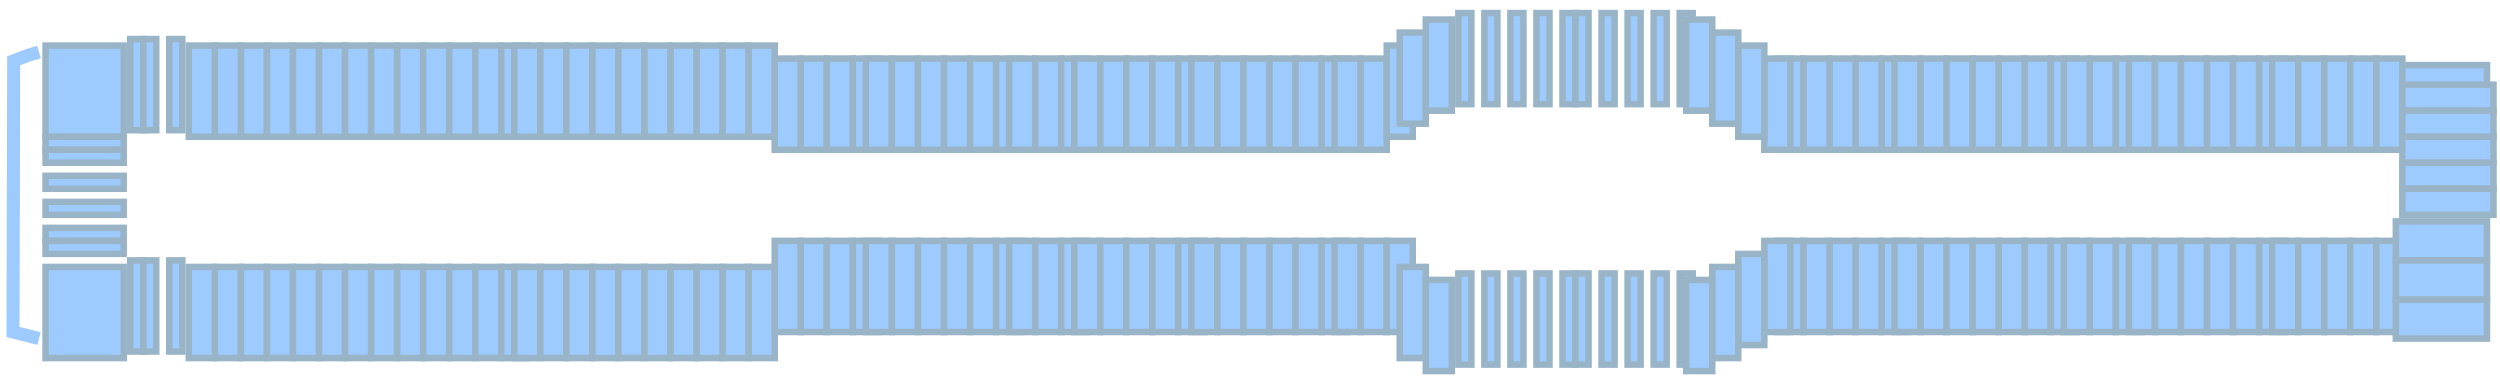 <?xml version="1.0" encoding="UTF-8"?>
<svg width="192px" height="29px" viewBox="0 0 192 29" version="1.1" xmlns="http://www.w3.org/2000/svg" xmlns:xlink="http://www.w3.org/1999/xlink">
    <!-- Generator: Sketch 56.3 (81716) - https://sketch.com -->
    <title>Deck 08</title>
    <desc>Created with Sketch.</desc>
    <g id="Celebrity-View-1" stroke="none" stroke-width="1" fill="none" fill-rule="evenodd">
        <g id="Celebrity-Design-3D-1C" transform="translate(-1677, -656)">
            <g id="Group-18" transform="translate(1620, 207)">
                <g id="Deck-08" transform="translate(153.109, 463.68) rotate(-90) translate(-153.109, -463.68) translate(139.109, 368.18)">
                    <rect id="Rectangle" stroke="#99B4C6" stroke-width="0.5" fill="#9DCBFF" fill-rule="nonzero" x="18.18" y="17.891" width="7" height="2"></rect>
                    <rect id="Rectangle" stroke="#99B4C6" stroke-width="0.5" fill="#9DCBFF" fill-rule="nonzero" x="18.18" y="15.891" width="7" height="2"></rect>
                    <rect id="Rectangle" stroke="#99B4C6" stroke-width="0.5" fill="#9DCBFF" fill-rule="nonzero" x="18.18" y="13.891" width="7" height="2"></rect>
                    <rect id="Rectangle" stroke="#99B4C6" stroke-width="0.5" fill="#9DCBFF" fill-rule="nonzero" x="18.68" y="12.391" width="7" height="1"></rect>
                    <rect id="Rectangle" stroke="#99B4C6" stroke-width="0.5" fill="#9DCBFF" fill-rule="nonzero" x="18.68" y="10.391" width="7" height="1"></rect>
                    <rect id="Rectangle" stroke="#99B4C6" stroke-width="0.5" fill="#9DCBFF" fill-rule="nonzero" x="18.68" y="9.391" width="7" height="1"></rect>
                    <rect id="Rectangle" stroke="#99B4C6" stroke-width="0.5" fill="#9DCBFF" fill-rule="nonzero" x="1.68" y="10.391" width="7" height="1"></rect>
                    <rect id="Rectangle" stroke="#99B4C6" stroke-width="0.5" fill="#9DCBFF" fill-rule="nonzero" x="1.68" y="9.391" width="7" height="1"></rect>
                    <rect id="Rectangle" stroke="#99B4C6" stroke-width="0.5" fill="#9DCBFF" fill-rule="nonzero" x="18.18" y="2.891" width="7" height="6"></rect>
                    <rect id="Rectangle" stroke="#99B4C6" stroke-width="0.5" fill="#9DCBFF" fill-rule="nonzero" x="1.18" y="15.891" width="7" height="2"></rect>
                    <rect id="Rectangle" stroke="#99B4C6" stroke-width="0.5" fill="#9DCBFF" fill-rule="nonzero" x="1.18" y="13.891" width="7" height="2"></rect>
                    <rect id="Rectangle" stroke="#99B4C6" stroke-width="0.5" fill="#9DCBFF" fill-rule="nonzero" x="1.68" y="12.391" width="7" height="1"></rect>
                    <rect id="Rectangle" stroke="#99B4C6" stroke-width="0.5" fill="#9DCBFF" fill-rule="nonzero" x="1.18" y="2.891" width="7" height="6"></rect>
                    <rect id="Rectangle" stroke="#99B4C6" stroke-width="0.5" fill="#9DCBFF" fill-rule="nonzero" x="17.18" y="2.891" width="1" height="6"></rect>
                    <rect id="Rectangle" stroke="#99B4C6" stroke-width="0.5" fill="#9DCBFF" fill-rule="nonzero" x="16.18" y="2.891" width="1" height="6"></rect>
                    <rect id="Rectangle" stroke="#99B4C6" stroke-width="0.5" fill="#9DCBFF" fill-rule="nonzero" x="14.18" y="2.891" width="1" height="6"></rect>
                    <rect id="Rectangle" stroke="#99B4C6" stroke-width="0.5" fill="#9DCBFF" fill-rule="nonzero" x="12.18" y="2.891" width="1" height="6"></rect>
                    <rect id="Rectangle" stroke="#99B4C6" stroke-width="0.5" fill="#9DCBFF" fill-rule="nonzero" x="10.18" y="2.891" width="1" height="6"></rect>
                    <rect id="Rectangle" stroke="#99B4C6" stroke-width="0.5" fill="#9DCBFF" fill-rule="nonzero" x="9.18" y="2.891" width="1" height="6"></rect>
                    <rect id="Rectangle" stroke="#99B4C6" stroke-width="0.5" fill="#9DCBFF" fill-rule="nonzero" x="18.18" y="19.891" width="7" height="2"></rect>
                    <rect id="Rectangle" stroke="#99B4C6" stroke-width="0.5" fill="#9DCBFF" fill-rule="nonzero" x="18.18" y="21.891" width="7" height="2"></rect>
                    <rect id="Rectangle" stroke="#99B4C6" stroke-width="0.5" fill="#9DCBFF" fill-rule="nonzero" x="18.18" y="23.891" width="7" height="2"></rect>
                    <rect id="Rectangle" stroke="#99B4C6" stroke-width="0.5" fill="#9DCBFF" fill-rule="nonzero" x="18.18" y="25.891" width="7" height="2"></rect>
                    <rect id="Rectangle" stroke="#99B4C6" stroke-width="0.5" fill="#9DCBFF" fill-rule="nonzero" x="18.18" y="27.891" width="7" height="2"></rect>
                    <rect id="Rectangle" stroke="#99B4C6" stroke-width="0.5" fill="#9DCBFF" fill-rule="nonzero" x="18.18" y="29.891" width="7" height="2"></rect>
                    <rect id="Rectangle" stroke="#99B4C6" stroke-width="0.5" fill="#9DCBFF" fill-rule="nonzero" x="18.18" y="31.891" width="7" height="2"></rect>
                    <rect id="Rectangle" stroke="#99B4C6" stroke-width="0.5" fill="#9DCBFF" fill-rule="nonzero" x="18.18" y="33.891" width="7" height="2"></rect>
                    <rect id="Rectangle" stroke="#99B4C6" stroke-width="0.5" fill="#9DCBFF" fill-rule="nonzero" x="18.18" y="35.891" width="7" height="2"></rect>
                    <rect id="Rectangle" stroke="#99B4C6" stroke-width="0.5" fill="#9DCBFF" fill-rule="nonzero" x="18.18" y="37.891" width="7" height="2"></rect>
                    <rect id="Rectangle" stroke="#99B4C6" stroke-width="0.5" fill="#9DCBFF" fill-rule="nonzero" x="18.18" y="38.891" width="7" height="2"></rect>
                    <rect id="Rectangle" stroke="#99B4C6" stroke-width="0.5" fill="#9DCBFF" fill-rule="nonzero" x="18.18" y="40.891" width="7" height="2"></rect>
                    <rect id="Rectangle" stroke="#99B4C6" stroke-width="0.5" fill="#9DCBFF" fill-rule="nonzero" x="18.18" y="42.891" width="7" height="2"></rect>
                    <rect id="Rectangle" stroke="#99B4C6" stroke-width="0.5" fill="#9DCBFF" fill-rule="nonzero" x="18.18" y="44.891" width="7" height="2"></rect>
                    <rect id="Rectangle" stroke="#99B4C6" stroke-width="0.5" fill="#9DCBFF" fill-rule="nonzero" x="18.18" y="46.891" width="7" height="2"></rect>
                    <rect id="Rectangle" stroke="#99B4C6" stroke-width="0.5" fill="#9DCBFF" fill-rule="nonzero" x="18.18" y="48.891" width="7" height="2"></rect>
                    <rect id="Rectangle" stroke="#99B4C6" stroke-width="0.5" fill="#9DCBFF" fill-rule="nonzero" x="18.18" y="50.891" width="7" height="2"></rect>
                    <rect id="Rectangle" stroke="#99B4C6" stroke-width="0.5" fill="#9DCBFF" fill-rule="nonzero" x="18.18" y="52.891" width="7" height="2"></rect>
                    <rect id="Rectangle" stroke="#99B4C6" stroke-width="0.5" fill="#9DCBFF" fill-rule="nonzero" x="18.18" y="54.891" width="7" height="2"></rect>
                    <rect id="Rectangle" stroke="#99B4C6" stroke-width="0.5" fill="#9DCBFF" fill-rule="nonzero" x="18.18" y="56.891" width="7" height="2"></rect>
                    <rect id="Rectangle" stroke="#99B4C6" stroke-width="0.5" fill="#9DCBFF" fill-rule="nonzero" x="17.18" y="58.891" width="7" height="2"></rect>
                    <rect id="Rectangle" stroke="#99B4C6" stroke-width="0.5" fill="#9DCBFF" fill-rule="nonzero" x="17.18" y="60.891" width="7" height="2"></rect>
                    <rect id="Rectangle" stroke="#99B4C6" stroke-width="0.5" fill="#9DCBFF" fill-rule="nonzero" x="17.18" y="62.891" width="7" height="2"></rect>
                    <rect id="Rectangle" stroke="#99B4C6" stroke-width="0.5" fill="#9DCBFF" fill-rule="nonzero" x="17.18" y="64.891" width="7" height="2"></rect>
                    <rect id="Rectangle" stroke="#99B4C6" stroke-width="0.5" fill="#9DCBFF" fill-rule="nonzero" x="17.18" y="65.891" width="7" height="2"></rect>
                    <rect id="Rectangle" stroke="#99B4C6" stroke-width="0.5" fill="#9DCBFF" fill-rule="nonzero" x="17.18" y="67.891" width="7" height="2"></rect>
                    <rect id="Rectangle" stroke="#99B4C6" stroke-width="0.5" fill="#9DCBFF" fill-rule="nonzero" x="17.18" y="69.891" width="7" height="2"></rect>
                    <rect id="Rectangle" stroke="#99B4C6" stroke-width="0.5" fill="#9DCBFF" fill-rule="nonzero" x="17.18" y="71.891" width="7" height="2"></rect>
                    <rect id="Rectangle" stroke="#99B4C6" stroke-width="0.5" fill="#9DCBFF" fill-rule="nonzero" x="17.18" y="73.891" width="7" height="2"></rect>
                    <rect id="Rectangle" stroke="#99B4C6" stroke-width="0.5" fill="#9DCBFF" fill-rule="nonzero" x="17.18" y="75.891" width="7" height="2"></rect>
                    <rect id="Rectangle" stroke="#99B4C6" stroke-width="0.5" fill="#9DCBFF" fill-rule="nonzero" x="17.18" y="76.891" width="7" height="2"></rect>
                    <rect id="Rectangle" stroke="#99B4C6" stroke-width="0.5" fill="#9DCBFF" fill-rule="nonzero" x="17.18" y="78.891" width="7" height="2"></rect>
                    <rect id="Rectangle" stroke="#99B4C6" stroke-width="0.5" fill="#9DCBFF" fill-rule="nonzero" x="17.18" y="80.891" width="7" height="2"></rect>
                    <rect id="Rectangle" stroke="#99B4C6" stroke-width="0.5" fill="#9DCBFF" fill-rule="nonzero" x="17.18" y="81.891" width="7" height="2"></rect>
                    <rect id="Rectangle" stroke="#99B4C6" stroke-width="0.5" fill="#9DCBFF" fill-rule="nonzero" x="17.18" y="83.891" width="7" height="2"></rect>
                    <rect id="Rectangle" stroke="#99B4C6" stroke-width="0.5" fill="#9DCBFF" fill-rule="nonzero" x="17.18" y="85.891" width="7" height="2"></rect>
                    <rect id="Rectangle" stroke="#99B4C6" stroke-width="0.5" fill="#9DCBFF" fill-rule="nonzero" x="17.18" y="87.891" width="7" height="2"></rect>
                    <rect id="Rectangle" stroke="#99B4C6" stroke-width="0.5" fill="#9DCBFF" fill-rule="nonzero" x="17.18" y="89.891" width="7" height="2"></rect>
                    <rect id="Rectangle" stroke="#99B4C6" stroke-width="0.5" fill="#9DCBFF" fill-rule="nonzero" x="17.18" y="90.891" width="7" height="2"></rect>
                    <rect id="Rectangle" stroke="#99B4C6" stroke-width="0.5" fill="#9DCBFF" fill-rule="nonzero" x="17.18" y="92.891" width="7" height="2"></rect>
                    <rect id="Rectangle" stroke="#99B4C6" stroke-width="0.5" fill="#9DCBFF" fill-rule="nonzero" x="17.18" y="94.891" width="7" height="2"></rect>
                    <rect id="Rectangle" stroke="#99B4C6" stroke-width="0.5" fill="#9DCBFF" fill-rule="nonzero" x="17.18" y="96.891" width="7" height="2"></rect>
                    <rect id="Rectangle" stroke="#99B4C6" stroke-width="0.5" fill="#9DCBFF" fill-rule="nonzero" x="17.18" y="98.891" width="7" height="2"></rect>
                    <rect id="Rectangle" stroke="#99B4C6" stroke-width="0.5" fill="#9DCBFF" fill-rule="nonzero" x="17.18" y="100.891" width="7" height="2"></rect>
                    <rect id="Rectangle" stroke="#99B4C6" stroke-width="0.5" fill="#9DCBFF" fill-rule="nonzero" x="17.18" y="101.891" width="7" height="2"></rect>
                    <rect id="Rectangle" stroke="#99B4C6" stroke-width="0.5" fill="#9DCBFF" fill-rule="nonzero" x="17.18" y="103.891" width="7" height="2"></rect>
                    <rect id="Rectangle" stroke="#99B4C6" stroke-width="0.5" fill="#9DCBFF" fill-rule="nonzero" x="18.18" y="105.891" width="7" height="2"></rect>
                    <rect id="Rectangle" stroke="#99B4C6" stroke-width="0.5" fill="#9DCBFF" fill-rule="nonzero" x="19.18" y="106.891" width="7" height="2"></rect>
                    <rect id="Rectangle" stroke="#99B4C6" stroke-width="0.5" fill="#9DCBFF" fill-rule="nonzero" x="20.18" y="108.891" width="7" height="2"></rect>
                    <rect id="Rectangle" stroke="#99B4C6" stroke-width="0.5" fill="#9DCBFF" fill-rule="nonzero" x="20.68" y="111.391" width="7" height="1"></rect>
                    <rect id="Rectangle" stroke="#99B4C6" stroke-width="0.5" fill="#9DCBFF" fill-rule="nonzero" x="20.68" y="113.391" width="7" height="1"></rect>
                    <rect id="Rectangle" stroke="#99B4C6" stroke-width="0.5" fill="#9DCBFF" fill-rule="nonzero" x="20.68" y="115.391" width="7" height="1"></rect>
                    <rect id="Rectangle" stroke="#99B4C6" stroke-width="0.5" fill="#9DCBFF" fill-rule="nonzero" x="20.68" y="117.391" width="7" height="1"></rect>
                    <rect id="Rectangle" stroke="#99B4C6" stroke-width="0.5" fill="#9DCBFF" fill-rule="nonzero" x="20.68" y="119.391" width="7" height="1"></rect>
                    <rect id="Rectangle" stroke="#99B4C6" stroke-width="0.5" fill="#9DCBFF" fill-rule="nonzero" x="20.68" y="120.391" width="7" height="1"></rect>
                    <rect id="Rectangle" stroke="#99B4C6" stroke-width="0.5" fill="#9DCBFF" fill-rule="nonzero" x="20.68" y="122.391" width="7" height="1"></rect>
                    <rect id="Rectangle" stroke="#99B4C6" stroke-width="0.5" fill="#9DCBFF" fill-rule="nonzero" x="20.68" y="124.391" width="7" height="1"></rect>
                    <rect id="Rectangle" stroke="#99B4C6" stroke-width="0.5" fill="#9DCBFF" fill-rule="nonzero" x="20.68" y="126.391" width="7" height="1"></rect>
                    <rect id="Rectangle" stroke="#99B4C6" stroke-width="0.5" fill="#9DCBFF" fill-rule="nonzero" x="20.68" y="128.391" width="7" height="1"></rect>
                    <rect id="Rectangle" stroke="#99B4C6" stroke-width="0.5" fill="#9DCBFF" fill-rule="nonzero" x="0.68" y="111.391" width="7" height="1"></rect>
                    <rect id="Rectangle" stroke="#99B4C6" stroke-width="0.5" fill="#9DCBFF" fill-rule="nonzero" x="0.68" y="113.391" width="7" height="1"></rect>
                    <rect id="Rectangle" stroke="#99B4C6" stroke-width="0.5" fill="#9DCBFF" fill-rule="nonzero" x="0.68" y="115.391" width="7" height="1"></rect>
                    <rect id="Rectangle" stroke="#99B4C6" stroke-width="0.5" fill="#9DCBFF" fill-rule="nonzero" x="0.68" y="117.391" width="7" height="1"></rect>
                    <rect id="Rectangle" stroke="#99B4C6" stroke-width="0.5" fill="#9DCBFF" fill-rule="nonzero" x="0.68" y="119.391" width="7" height="1"></rect>
                    <rect id="Rectangle" stroke="#99B4C6" stroke-width="0.5" fill="#9DCBFF" fill-rule="nonzero" x="0.68" y="120.391" width="7" height="1"></rect>
                    <rect id="Rectangle" stroke="#99B4C6" stroke-width="0.5" fill="#9DCBFF" fill-rule="nonzero" x="0.68" y="122.391" width="7" height="1"></rect>
                    <rect id="Rectangle" stroke="#99B4C6" stroke-width="0.5" fill="#9DCBFF" fill-rule="nonzero" x="0.68" y="124.391" width="7" height="1"></rect>
                    <rect id="Rectangle" stroke="#99B4C6" stroke-width="0.5" fill="#9DCBFF" fill-rule="nonzero" x="0.68" y="126.391" width="7" height="1"></rect>
                    <rect id="Rectangle" stroke="#99B4C6" stroke-width="0.5" fill="#9DCBFF" fill-rule="nonzero" x="0.68" y="128.391" width="7" height="1"></rect>
                    <rect id="Rectangle" stroke="#99B4C6" stroke-width="0.5" fill="#9DCBFF" fill-rule="nonzero" x="17.18" y="143.891" width="7" height="2"></rect>
                    <rect id="Rectangle" stroke="#99B4C6" stroke-width="0.5" fill="#9DCBFF" fill-rule="nonzero" x="17.18" y="144.891" width="7" height="2"></rect>
                    <rect id="Rectangle" stroke="#99B4C6" stroke-width="0.5" fill="#9DCBFF" fill-rule="nonzero" x="17.18" y="146.891" width="7" height="2"></rect>
                    <rect id="Rectangle" stroke="#99B4C6" stroke-width="0.5" fill="#9DCBFF" fill-rule="nonzero" x="17.18" y="148.891" width="7" height="2"></rect>
                    <rect id="Rectangle" stroke="#99B4C6" stroke-width="0.5" fill="#9DCBFF" fill-rule="nonzero" x="17.18" y="150.891" width="7" height="2"></rect>
                    <rect id="Rectangle" stroke="#99B4C6" stroke-width="0.5" fill="#9DCBFF" fill-rule="nonzero" x="17.18" y="152.891" width="7" height="2"></rect>
                    <rect id="Rectangle" stroke="#99B4C6" stroke-width="0.5" fill="#9DCBFF" fill-rule="nonzero" x="17.18" y="154.891" width="7" height="2"></rect>
                    <rect id="Rectangle" stroke="#99B4C6" stroke-width="0.5" fill="#9DCBFF" fill-rule="nonzero" x="17.18" y="156.891" width="7" height="2"></rect>
                    <rect id="Rectangle" stroke="#99B4C6" stroke-width="0.5" fill="#9DCBFF" fill-rule="nonzero" x="17.18" y="157.891" width="7" height="2"></rect>
                    <rect id="Rectangle" stroke="#99B4C6" stroke-width="0.5" fill="#9DCBFF" fill-rule="nonzero" x="17.18" y="159.891" width="7" height="2"></rect>
                    <rect id="Rectangle" stroke="#99B4C6" stroke-width="0.5" fill="#9DCBFF" fill-rule="nonzero" x="17.18" y="161.891" width="7" height="2"></rect>
                    <rect id="Rectangle" stroke="#99B4C6" stroke-width="0.5" fill="#9DCBFF" fill-rule="nonzero" x="17.18" y="162.891" width="7" height="2"></rect>
                    <rect id="Rectangle" stroke="#99B4C6" stroke-width="0.5" fill="#9DCBFF" fill-rule="nonzero" x="17.18" y="164.891" width="7" height="2"></rect>
                    <rect id="Rectangle" stroke="#99B4C6" stroke-width="0.5" fill="#9DCBFF" fill-rule="nonzero" x="17.18" y="166.891" width="7" height="2"></rect>
                    <rect id="Rectangle" stroke="#99B4C6" stroke-width="0.5" fill="#9DCBFF" fill-rule="nonzero" x="17.18" y="168.891" width="7" height="2"></rect>
                    <rect id="Rectangle" stroke="#99B4C6" stroke-width="0.5" fill="#9DCBFF" fill-rule="nonzero" x="17.18" y="170.891" width="7" height="2"></rect>
                    <rect id="Rectangle" stroke="#99B4C6" stroke-width="0.5" fill="#9DCBFF" fill-rule="nonzero" x="17.18" y="172.891" width="7" height="2"></rect>
                    <rect id="Rectangle" stroke="#99B4C6" stroke-width="0.5" fill="#9DCBFF" fill-rule="nonzero" x="17.18" y="173.891" width="7" height="2"></rect>
                    <rect id="Rectangle" stroke="#99B4C6" stroke-width="0.5" fill="#9DCBFF" fill-rule="nonzero" x="17.18" y="175.891" width="7" height="2"></rect>
                    <rect id="Rectangle" stroke="#99B4C6" stroke-width="0.5" fill="#9DCBFF" fill-rule="nonzero" x="17.18" y="177.891" width="7" height="2"></rect>
                    <rect id="Rectangle" stroke="#99B4C6" stroke-width="0.5" fill="#9DCBFF" fill-rule="nonzero" x="17.18" y="179.891" width="7" height="2"></rect>
                    <rect id="Rectangle" stroke="#99B4C6" stroke-width="0.5" fill="#9DCBFF" fill-rule="nonzero" x="20.68" y="183.391" width="3" height="7"></rect>
                    <rect id="Rectangle" stroke="#99B4C6" stroke-width="0.5" fill="#9DCBFF" fill-rule="nonzero" x="1.18" y="17.891" width="7" height="2"></rect>
                    <rect id="Rectangle" stroke="#99B4C6" stroke-width="0.5" fill="#9DCBFF" fill-rule="nonzero" x="1.18" y="19.891" width="7" height="2"></rect>
                    <rect id="Rectangle" stroke="#99B4C6" stroke-width="0.5" fill="#9DCBFF" fill-rule="nonzero" x="1.18" y="21.891" width="7" height="2"></rect>
                    <rect id="Rectangle" stroke="#99B4C6" stroke-width="0.5" fill="#9DCBFF" fill-rule="nonzero" x="1.18" y="23.891" width="7" height="2"></rect>
                    <rect id="Rectangle" stroke="#99B4C6" stroke-width="0.5" fill="#9DCBFF" fill-rule="nonzero" x="1.18" y="25.891" width="7" height="2"></rect>
                    <rect id="Rectangle" stroke="#99B4C6" stroke-width="0.5" fill="#9DCBFF" fill-rule="nonzero" x="1.18" y="27.891" width="7" height="2"></rect>
                    <rect id="Rectangle" stroke="#99B4C6" stroke-width="0.5" fill="#9DCBFF" fill-rule="nonzero" x="1.18" y="29.891" width="7" height="2"></rect>
                    <rect id="Rectangle" stroke="#99B4C6" stroke-width="0.5" fill="#9DCBFF" fill-rule="nonzero" x="1.18" y="31.891" width="7" height="2"></rect>
                    <rect id="Rectangle" stroke="#99B4C6" stroke-width="0.5" fill="#9DCBFF" fill-rule="nonzero" x="1.18" y="33.891" width="7" height="2"></rect>
                    <rect id="Rectangle" stroke="#99B4C6" stroke-width="0.5" fill="#9DCBFF" fill-rule="nonzero" x="1.18" y="35.891" width="7" height="2"></rect>
                    <rect id="Rectangle" stroke="#99B4C6" stroke-width="0.5" fill="#9DCBFF" fill-rule="nonzero" x="1.18" y="37.891" width="7" height="2"></rect>
                    <rect id="Rectangle" stroke="#99B4C6" stroke-width="0.5" fill="#9DCBFF" fill-rule="nonzero" x="1.18" y="38.891" width="7" height="2"></rect>
                    <rect id="Rectangle" stroke="#99B4C6" stroke-width="0.5" fill="#9DCBFF" fill-rule="nonzero" x="1.18" y="40.891" width="7" height="2"></rect>
                    <rect id="Rectangle" stroke="#99B4C6" stroke-width="0.5" fill="#9DCBFF" fill-rule="nonzero" x="1.18" y="42.891" width="7" height="2"></rect>
                    <rect id="Rectangle" stroke="#99B4C6" stroke-width="0.5" fill="#9DCBFF" fill-rule="nonzero" x="1.18" y="44.891" width="7" height="2"></rect>
                    <rect id="Rectangle" stroke="#99B4C6" stroke-width="0.5" fill="#9DCBFF" fill-rule="nonzero" x="1.18" y="46.891" width="7" height="2"></rect>
                    <rect id="Rectangle" stroke="#99B4C6" stroke-width="0.5" fill="#9DCBFF" fill-rule="nonzero" x="1.18" y="48.891" width="7" height="2"></rect>
                    <rect id="Rectangle" stroke="#99B4C6" stroke-width="0.5" fill="#9DCBFF" fill-rule="nonzero" x="1.18" y="50.891" width="7" height="2"></rect>
                    <rect id="Rectangle" stroke="#99B4C6" stroke-width="0.5" fill="#9DCBFF" fill-rule="nonzero" x="1.18" y="52.891" width="7" height="2"></rect>
                    <rect id="Rectangle" stroke="#99B4C6" stroke-width="0.5" fill="#9DCBFF" fill-rule="nonzero" x="1.18" y="54.891" width="7" height="2"></rect>
                    <rect id="Rectangle" stroke="#99B4C6" stroke-width="0.5" fill="#9DCBFF" fill-rule="nonzero" x="1.18" y="56.891" width="7" height="2"></rect>
                    <rect id="Rectangle" stroke="#99B4C6" stroke-width="0.5" fill="#9DCBFF" fill-rule="nonzero" x="3.18" y="58.891" width="7" height="2"></rect>
                    <rect id="Rectangle" stroke="#99B4C6" stroke-width="0.5" fill="#9DCBFF" fill-rule="nonzero" x="3.18" y="60.891" width="7" height="2"></rect>
                    <rect id="Rectangle" stroke="#99B4C6" stroke-width="0.5" fill="#9DCBFF" fill-rule="nonzero" x="3.18" y="62.891" width="7" height="2"></rect>
                    <rect id="Rectangle" stroke="#99B4C6" stroke-width="0.5" fill="#9DCBFF" fill-rule="nonzero" x="3.18" y="64.891" width="7" height="2"></rect>
                    <rect id="Rectangle" stroke="#99B4C6" stroke-width="0.5" fill="#9DCBFF" fill-rule="nonzero" x="3.18" y="65.891" width="7" height="2"></rect>
                    <rect id="Rectangle" stroke="#99B4C6" stroke-width="0.5" fill="#9DCBFF" fill-rule="nonzero" x="3.18" y="67.891" width="7" height="2"></rect>
                    <rect id="Rectangle" stroke="#99B4C6" stroke-width="0.5" fill="#9DCBFF" fill-rule="nonzero" x="3.18" y="69.891" width="7" height="2"></rect>
                    <rect id="Rectangle" stroke="#99B4C6" stroke-width="0.5" fill="#9DCBFF" fill-rule="nonzero" x="3.18" y="71.891" width="7" height="2"></rect>
                    <rect id="Rectangle" stroke="#99B4C6" stroke-width="0.5" fill="#9DCBFF" fill-rule="nonzero" x="3.18" y="73.891" width="7" height="2"></rect>
                    <rect id="Rectangle" stroke="#99B4C6" stroke-width="0.5" fill="#9DCBFF" fill-rule="nonzero" x="3.18" y="75.891" width="7" height="2"></rect>
                    <rect id="Rectangle" stroke="#99B4C6" stroke-width="0.5" fill="#9DCBFF" fill-rule="nonzero" x="3.18" y="76.891" width="7" height="2"></rect>
                    <rect id="Rectangle" stroke="#99B4C6" stroke-width="0.5" fill="#9DCBFF" fill-rule="nonzero" x="3.18" y="78.891" width="7" height="2"></rect>
                    <rect id="Rectangle" stroke="#99B4C6" stroke-width="0.5" fill="#9DCBFF" fill-rule="nonzero" x="3.18" y="80.891" width="7" height="2"></rect>
                    <rect id="Rectangle" stroke="#99B4C6" stroke-width="0.5" fill="#9DCBFF" fill-rule="nonzero" x="3.18" y="81.891" width="7" height="2"></rect>
                    <rect id="Rectangle" stroke="#99B4C6" stroke-width="0.5" fill="#9DCBFF" fill-rule="nonzero" x="3.18" y="83.891" width="7" height="2"></rect>
                    <rect id="Rectangle" stroke="#99B4C6" stroke-width="0.5" fill="#9DCBFF" fill-rule="nonzero" x="3.18" y="85.891" width="7" height="2"></rect>
                    <rect id="Rectangle" stroke="#99B4C6" stroke-width="0.5" fill="#9DCBFF" fill-rule="nonzero" x="3.18" y="87.891" width="7" height="2"></rect>
                    <rect id="Rectangle" stroke="#99B4C6" stroke-width="0.5" fill="#9DCBFF" fill-rule="nonzero" x="3.18" y="89.891" width="7" height="2"></rect>
                    <rect id="Rectangle" stroke="#99B4C6" stroke-width="0.5" fill="#9DCBFF" fill-rule="nonzero" x="3.18" y="90.891" width="7" height="2"></rect>
                    <rect id="Rectangle" stroke="#99B4C6" stroke-width="0.5" fill="#9DCBFF" fill-rule="nonzero" x="3.18" y="92.891" width="7" height="2"></rect>
                    <rect id="Rectangle" stroke="#99B4C6" stroke-width="0.5" fill="#9DCBFF" fill-rule="nonzero" x="3.18" y="94.891" width="7" height="2"></rect>
                    <rect id="Rectangle" stroke="#99B4C6" stroke-width="0.5" fill="#9DCBFF" fill-rule="nonzero" x="3.18" y="96.891" width="7" height="2"></rect>
                    <rect id="Rectangle" stroke="#99B4C6" stroke-width="0.5" fill="#9DCBFF" fill-rule="nonzero" x="3.18" y="98.891" width="7" height="2"></rect>
                    <rect id="Rectangle" stroke="#99B4C6" stroke-width="0.5" fill="#9DCBFF" fill-rule="nonzero" x="3.18" y="100.891" width="7" height="2"></rect>
                    <rect id="Rectangle" stroke="#99B4C6" stroke-width="0.5" fill="#9DCBFF" fill-rule="nonzero" x="3.18" y="101.891" width="7" height="2"></rect>
                    <rect id="Rectangle" stroke="#99B4C6" stroke-width="0.5" fill="#9DCBFF" fill-rule="nonzero" x="3.18" y="103.891" width="7" height="2"></rect>
                    <rect id="Rectangle" stroke="#99B4C6" stroke-width="0.5" fill="#9DCBFF" fill-rule="nonzero" x="3.18" y="105.891" width="7" height="2"></rect>
                    <rect id="Rectangle" stroke="#99B4C6" stroke-width="0.5" fill="#9DCBFF" fill-rule="nonzero" x="1.18" y="106.891" width="7" height="2"></rect>
                    <rect id="Rectangle" stroke="#99B4C6" stroke-width="0.5" fill="#9DCBFF" fill-rule="nonzero" x="3.18" y="143.891" width="7" height="2"></rect>
                    <rect id="Rectangle" stroke="#99B4C6" stroke-width="0.5" fill="#9DCBFF" fill-rule="nonzero" x="17.18" y="141.891" width="7" height="2"></rect>
                    <rect id="Rectangle" stroke="#99B4C6" stroke-width="0.5" fill="#9DCBFF" fill-rule="nonzero" x="3.18" y="141.891" width="7" height="2"></rect>
                    <rect id="Rectangle" stroke="#99B4C6" stroke-width="0.5" fill="#9DCBFF" fill-rule="nonzero" x="17.18" y="139.891" width="7" height="2"></rect>
                    <rect id="Rectangle" stroke="#99B4C6" stroke-width="0.5" fill="#9DCBFF" fill-rule="nonzero" x="3.18" y="139.891" width="7" height="2"></rect>
                    <rect id="Rectangle" stroke="#99B4C6" stroke-width="0.5" fill="#9DCBFF" fill-rule="nonzero" x="17.18" y="137.891" width="7" height="2"></rect>
                    <rect id="Rectangle" stroke="#99B4C6" stroke-width="0.5" fill="#9DCBFF" fill-rule="nonzero" x="3.18" y="137.891" width="7" height="2"></rect>
                    <rect id="Rectangle" stroke="#99B4C6" stroke-width="0.5" fill="#9DCBFF" fill-rule="nonzero" x="17.18" y="135.891" width="7" height="2"></rect>
                    <rect id="Rectangle" stroke="#99B4C6" stroke-width="0.5" fill="#9DCBFF" fill-rule="nonzero" x="3.18" y="135.891" width="7" height="2"></rect>
                    <rect id="Rectangle" stroke="#99B4C6" stroke-width="0.5" fill="#9DCBFF" fill-rule="nonzero" x="17.18" y="134.891" width="7" height="2"></rect>
                    <rect id="Rectangle" stroke="#99B4C6" stroke-width="0.5" fill="#9DCBFF" fill-rule="nonzero" x="3.18" y="134.891" width="7" height="2"></rect>
                    <rect id="Rectangle" stroke="#99B4C6" stroke-width="0.5" fill="#9DCBFF" fill-rule="nonzero" x="18.18" y="132.891" width="7" height="2"></rect>
                    <rect id="Rectangle" stroke="#99B4C6" stroke-width="0.5" fill="#9DCBFF" fill-rule="nonzero" x="19.18" y="130.891" width="7" height="2"></rect>
                    <rect id="Rectangle" stroke="#99B4C6" stroke-width="0.5" fill="#9DCBFF" fill-rule="nonzero" x="20.18" y="128.891" width="7" height="2"></rect>
                    <rect id="Rectangle" stroke="#99B4C6" stroke-width="0.5" fill="#9DCBFF" fill-rule="nonzero" x="0.18" y="108.891" width="7" height="2"></rect>
                    <rect id="Rectangle" stroke="#99B4C6" stroke-width="0.5" fill="#9DCBFF" fill-rule="nonzero" x="2.18" y="132.891" width="7" height="2"></rect>
                    <rect id="Rectangle" stroke="#99B4C6" stroke-width="0.5" fill="#9DCBFF" fill-rule="nonzero" x="1.18" y="130.891" width="7" height="2"></rect>
                    <rect id="Rectangle" stroke="#99B4C6" stroke-width="0.5" fill="#9DCBFF" fill-rule="nonzero" x="0.18" y="128.891" width="7" height="2"></rect>
                    <rect id="Rectangle" stroke="#99B4C6" stroke-width="0.5" fill="#9DCBFF" fill-rule="nonzero" x="3.18" y="144.891" width="7" height="2"></rect>
                    <rect id="Rectangle" stroke="#99B4C6" stroke-width="0.5" fill="#9DCBFF" fill-rule="nonzero" x="3.18" y="146.891" width="7" height="2"></rect>
                    <rect id="Rectangle" stroke="#99B4C6" stroke-width="0.5" fill="#9DCBFF" fill-rule="nonzero" x="3.18" y="148.891" width="7" height="2"></rect>
                    <rect id="Rectangle" stroke="#99B4C6" stroke-width="0.5" fill="#9DCBFF" fill-rule="nonzero" x="3.18" y="150.891" width="7" height="2"></rect>
                    <rect id="Rectangle" stroke="#99B4C6" stroke-width="0.5" fill="#9DCBFF" fill-rule="nonzero" x="3.18" y="152.891" width="7" height="2"></rect>
                    <rect id="Rectangle" stroke="#99B4C6" stroke-width="0.5" fill="#9DCBFF" fill-rule="nonzero" x="3.18" y="154.891" width="7" height="2"></rect>
                    <rect id="Rectangle" stroke="#99B4C6" stroke-width="0.5" fill="#9DCBFF" fill-rule="nonzero" x="3.18" y="156.891" width="7" height="2"></rect>
                    <rect id="Rectangle" stroke="#99B4C6" stroke-width="0.5" fill="#9DCBFF" fill-rule="nonzero" x="3.18" y="157.891" width="7" height="2"></rect>
                    <rect id="Rectangle" stroke="#99B4C6" stroke-width="0.5" fill="#9DCBFF" fill-rule="nonzero" x="3.18" y="159.891" width="7" height="2"></rect>
                    <rect id="Rectangle" stroke="#99B4C6" stroke-width="0.5" fill="#9DCBFF" fill-rule="nonzero" x="3.18" y="161.891" width="7" height="2"></rect>
                    <rect id="Rectangle" stroke="#99B4C6" stroke-width="0.5" fill="#9DCBFF" fill-rule="nonzero" x="3.18" y="162.891" width="7" height="2"></rect>
                    <rect id="Rectangle" stroke="#99B4C6" stroke-width="0.5" fill="#9DCBFF" fill-rule="nonzero" x="3.18" y="164.891" width="7" height="2"></rect>
                    <rect id="Rectangle" stroke="#99B4C6" stroke-width="0.5" fill="#9DCBFF" fill-rule="nonzero" x="3.18" y="166.891" width="7" height="2"></rect>
                    <rect id="Rectangle" stroke="#99B4C6" stroke-width="0.5" fill="#9DCBFF" fill-rule="nonzero" x="3.18" y="168.891" width="7" height="2"></rect>
                    <rect id="Rectangle" stroke="#99B4C6" stroke-width="0.5" fill="#9DCBFF" fill-rule="nonzero" x="3.18" y="170.891" width="7" height="2"></rect>
                    <rect id="Rectangle" stroke="#99B4C6" stroke-width="0.5" fill="#9DCBFF" fill-rule="nonzero" x="3.18" y="172.891" width="7" height="2"></rect>
                    <rect id="Rectangle" stroke="#99B4C6" stroke-width="0.5" fill="#9DCBFF" fill-rule="nonzero" x="3.18" y="173.891" width="7" height="2"></rect>
                    <rect id="Rectangle" stroke="#99B4C6" stroke-width="0.5" fill="#9DCBFF" fill-rule="nonzero" x="3.18" y="175.891" width="7" height="2"></rect>
                    <rect id="Rectangle" stroke="#99B4C6" stroke-width="0.5" fill="#9DCBFF" fill-rule="nonzero" x="3.18" y="177.891" width="7" height="2"></rect>
                    <rect id="Rectangle" stroke="#99B4C6" stroke-width="0.5" fill="#9DCBFF" fill-rule="nonzero" x="3.18" y="179.891" width="7" height="2"></rect>
                    <rect id="Rectangle" stroke="#99B4C6" stroke-width="0.5" fill="#9DCBFF" fill-rule="nonzero" x="17.18" y="181.891" width="7" height="2"></rect>
                    <rect id="Rectangle" stroke="#99B4C6" stroke-width="0.5" fill="#9DCBFF" fill-rule="nonzero" x="3.18" y="181.891" width="7" height="2"></rect>
                    <rect id="Rectangle" stroke="#99B4C6" stroke-width="0.5" fill="#9DCBFF" fill-rule="nonzero" x="2.68" y="183.391" width="3" height="7"></rect>
                    <rect id="Rectangle" stroke="#99B4C6" stroke-width="0.5" fill="#9DCBFF" fill-rule="nonzero" x="20.18" y="183.891" width="2" height="7"></rect>
                    <rect id="Rectangle" stroke="#99B4C6" stroke-width="0.5" fill="#9DCBFF" fill-rule="nonzero" x="18.18" y="183.891" width="2" height="7"></rect>
                    <rect id="Rectangle" stroke="#99B4C6" stroke-width="0.5" fill="#9DCBFF" fill-rule="nonzero" x="16.18" y="183.891" width="2" height="7"></rect>
                    <rect id="Rectangle" stroke="#99B4C6" stroke-width="0.5" fill="#9DCBFF" fill-rule="nonzero" x="14.18" y="183.891" width="2" height="7"></rect>
                    <rect id="Rectangle" stroke="#99B4C6" stroke-width="0.5" fill="#9DCBFF" fill-rule="nonzero" x="12.18" y="183.891" width="2" height="7"></rect>
                    <rect id="Rectangle" stroke="#99B4C6" stroke-width="0.5" fill="#9DCBFF" fill-rule="nonzero" x="8.68" y="183.391" width="3" height="7"></rect>
                    <rect id="Rectangle" stroke="#99B4C6" stroke-width="0.5" fill="#9DCBFF" fill-rule="nonzero" x="5.68" y="183.391" width="3" height="7"></rect>
                    <path d="M24.68,2.391 C24.644,2.265 24.604,2.109 24.565,1.993 C24.438,1.522 24.212,0.971 24.013,0.44 L3.183,0.391 L2.68,2.391" id="IDP-Deck07" stroke="#9DCBFF"></path>
                </g>
            </g>
        </g>
    </g>
</svg>